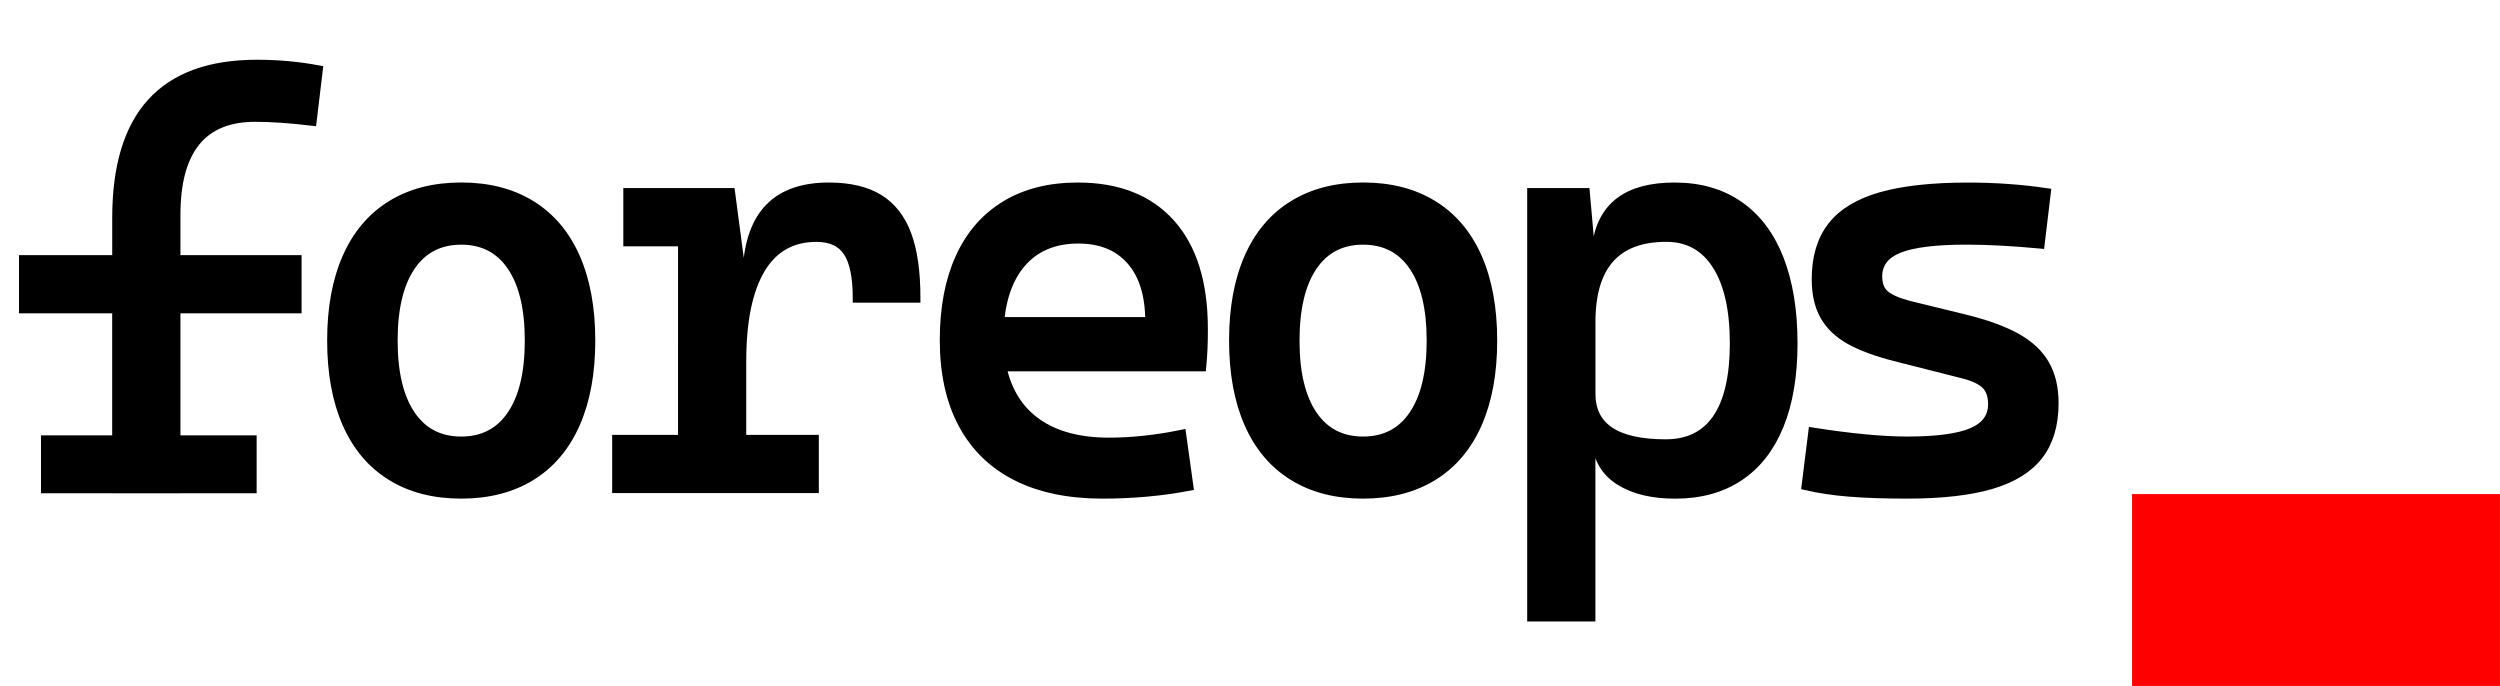 <?xml version="1.0" encoding="utf-8"?>
<!-- Generator: Adobe Illustrator 24.2.0, SVG Export Plug-In . SVG Version: 6.00 Build 0)  -->
<svg version="1.1" id="Layer_1" xmlns="http://www.w3.org/2000/svg" xmlns:xlink="http://www.w3.org/1999/xlink" x="0px" y="0px"
	 viewBox="0 0 614.52 168.6" style="enable-background:new 0 0 614.52 168.6;" xml:space="preserve">
<style type="text/css">
	.st0{fill:#FF0000;}
	.st1{fill:#000000;stroke:#000000;stroke-width:2.228;stroke-miterlimit:10;}
</style>
<rect x="524.08" y="121.45" class="st0" width="90.43" height="47.15"/>
<path class="st1" d="M43.24,52.84v10.98h29.78V75.9H43.24v44.18H28.69V75.9H5.78V63.82h22.92V53.53c0-12.62,2.86-22.07,8.58-28.33
	c5.72-6.27,14.34-9.4,25.86-9.4c5.21,0,10.25,0.46,15.09,1.37l-1.51,12.62c-5.4-0.64-10.06-0.96-14-0.96
	C49.73,28.83,43.24,36.84,43.24,52.84z"/>
<path class="st1" d="M96.18,117.02c-4.78-2.95-8.42-7.25-10.91-12.9c-2.49-5.65-3.74-12.45-3.74-20.41s1.25-14.76,3.74-20.41
	c2.49-5.65,6.13-9.95,10.91-12.9c4.78-2.95,10.51-4.43,17.19-4.43c6.68,0,12.41,1.48,17.19,4.43c4.78,2.95,8.42,7.25,10.91,12.9
	c2.49,5.65,3.74,12.45,3.74,20.41s-1.25,14.76-3.74,20.41c-2.49,5.65-6.13,9.95-10.91,12.9c-4.78,2.95-10.51,4.43-17.19,4.43
	C106.69,121.45,100.96,119.98,96.18,117.02z M125.75,102c2.9-4.28,4.36-10.37,4.36-18.28c0-7.91-1.45-14.01-4.36-18.28
	c-2.91-4.28-7.03-6.41-12.38-6.41c-5.35,0-9.48,2.14-12.38,6.41c-2.91,4.28-4.36,10.37-4.36,18.28c0,7.91,1.45,14.01,4.36,18.28
	c2.9,4.28,7.03,6.42,12.38,6.42C118.72,108.42,122.84,106.28,125.75,102z"/>
<path class="st1" d="M215.98,48.83c3.13,1.9,5.44,4.84,6.93,8.82c1.49,3.98,2.23,9.19,2.23,15.64h-14.41
	c0-5.26-0.79-9.07-2.37-11.42c-1.58-2.36-4.13-3.53-7.65-3.53c-6.08,0-10.67,2.61-13.76,7.82c-3.09,5.21-4.63,12.76-4.63,22.64V108
	h17.84v12.08h-48.57V108h16.19V59.43h-13.45V47.35h25.25l2.47,18.66h1.65c0.41-6.72,2.27-11.74,5.59-15.06
	c3.32-3.32,8.13-4.97,14.44-4.97C208.76,45.98,212.84,46.93,215.98,48.83z"/>
<path class="st1" d="M295.39,90.17h-49.12c1.28,6.04,4.16,10.63,8.64,13.79c4.48,3.16,10.38,4.73,17.7,4.73
	c5.63,0,11.57-0.64,17.84-1.92l1.78,12.76c-6.72,1.28-13.81,1.92-21.27,1.92c-8.28,0-15.31-1.46-21.1-4.39
	c-5.79-2.93-10.19-7.21-13.21-12.86c-3.02-5.65-4.53-12.52-4.53-20.62c0-7.87,1.28-14.61,3.84-20.24c2.56-5.63,6.3-9.92,11.22-12.9
	c4.92-2.97,10.83-4.46,17.73-4.46c9.88,0,17.5,3,22.85,8.99c5.35,5.99,8.03,14.61,8.03,25.86
	C295.81,84.17,295.67,87.28,295.39,90.17z M282.63,79.05c0-6.49-1.54-11.5-4.63-15.02c-3.09-3.52-7.4-5.28-12.93-5.28
	c-5.63,0-10.11,1.76-13.45,5.28c-3.34,3.52-5.31,8.53-5.9,15.02H282.63z"/>
<path class="st1" d="M317.88,117.02c-4.78-2.95-8.42-7.25-10.91-12.9c-2.49-5.65-3.74-12.45-3.74-20.41s1.25-14.76,3.74-20.41
	c2.49-5.65,6.13-9.95,10.91-12.9c4.78-2.95,10.51-4.43,17.19-4.43c6.68,0,12.41,1.48,17.19,4.43s8.42,7.25,10.91,12.9
	c2.49,5.65,3.74,12.45,3.74,20.41s-1.25,14.76-3.74,20.41c-2.49,5.65-6.13,9.95-10.91,12.9c-4.78,2.95-10.51,4.43-17.19,4.43
	C328.38,121.45,322.65,119.98,317.88,117.02z M347.44,102c2.9-4.28,4.36-10.37,4.36-18.28c0-7.91-1.45-14.01-4.36-18.28
	c-2.9-4.28-7.03-6.41-12.38-6.41s-9.48,2.14-12.38,6.41c-2.9,4.28-4.36,10.37-4.36,18.28c0,7.91,1.45,14.01,4.36,18.28
	c2.9,4.28,7.03,6.42,12.38,6.42S344.54,106.28,347.44,102z"/>
<path class="st1" d="M427.38,50.48c4.37,3,7.68,7.38,9.95,13.14c2.26,5.76,3.4,12.69,3.4,20.79c0,7.91-1.13,14.64-3.4,20.17
	c-2.26,5.54-5.56,9.73-9.88,12.59c-4.32,2.86-9.55,4.29-15.68,4.29c-5.58,0-10.08-1.08-13.52-3.22s-5.38-5.28-5.83-9.4h-1.37v42.81
	h-14.54V47.35h13.17l1.17,13.17h1.58c0.64-4.89,2.55-8.54,5.73-10.94c3.18-2.4,7.67-3.6,13.48-3.6
	C417.77,45.98,423.01,47.48,427.38,50.48z M422.07,102.86c2.83-4.16,4.25-10.31,4.25-18.46c0-8.32-1.45-14.75-4.36-19.28
	c-2.91-4.53-7.03-6.79-12.38-6.79c-12.35,0-18.52,6.95-18.52,20.86v17.56c0,8.23,6.13,12.35,18.39,12.35
	C415.02,109.1,419.23,107.02,422.07,102.86z"/>
<path class="st1" d="M454.56,120.97c-3.91-0.32-7.44-0.85-10.6-1.58l1.65-13.17c9.33,1.46,17.06,2.2,23.19,2.2
	c7.32,0,12.65-0.72,15.99-2.16c3.34-1.44,5.01-3.74,5.01-6.9c0-2.1-0.56-3.71-1.68-4.8c-1.12-1.1-2.94-1.97-5.45-2.61l-16.74-4.25
	c-4.67-1.19-8.39-2.56-11.18-4.12c-2.79-1.55-4.87-3.53-6.24-5.93c-1.37-2.4-2.06-5.41-2.06-9.02c0-5.35,1.29-9.68,3.88-13
	c2.58-3.32,6.61-5.75,12.08-7.31c5.46-1.55,12.59-2.33,21.37-2.33c6.68,0,13.08,0.46,19.21,1.37l-1.51,12.62
	c-6.91-0.64-12.94-0.96-18.11-0.96c-7.68,0-13.24,0.7-16.67,2.09c-3.43,1.4-5.15,3.67-5.15,6.83c0,2.01,0.59,3.52,1.78,4.53
	c1.19,1.01,3.2,1.88,6.04,2.61l13.45,3.29c5.21,1.28,9.42,2.79,12.62,4.53c3.2,1.74,5.58,3.91,7.13,6.52
	c1.55,2.61,2.33,5.83,2.33,9.67c0,5.26-1.26,9.53-3.77,12.79c-2.52,3.27-6.42,5.68-11.7,7.24c-5.28,1.55-12.16,2.33-20.62,2.33
	C463.22,121.45,458.47,121.29,454.56,120.97z"/>
<rect x="11.19" y="108.13" class="st1" width="50.78" height="12"/>
</svg>
